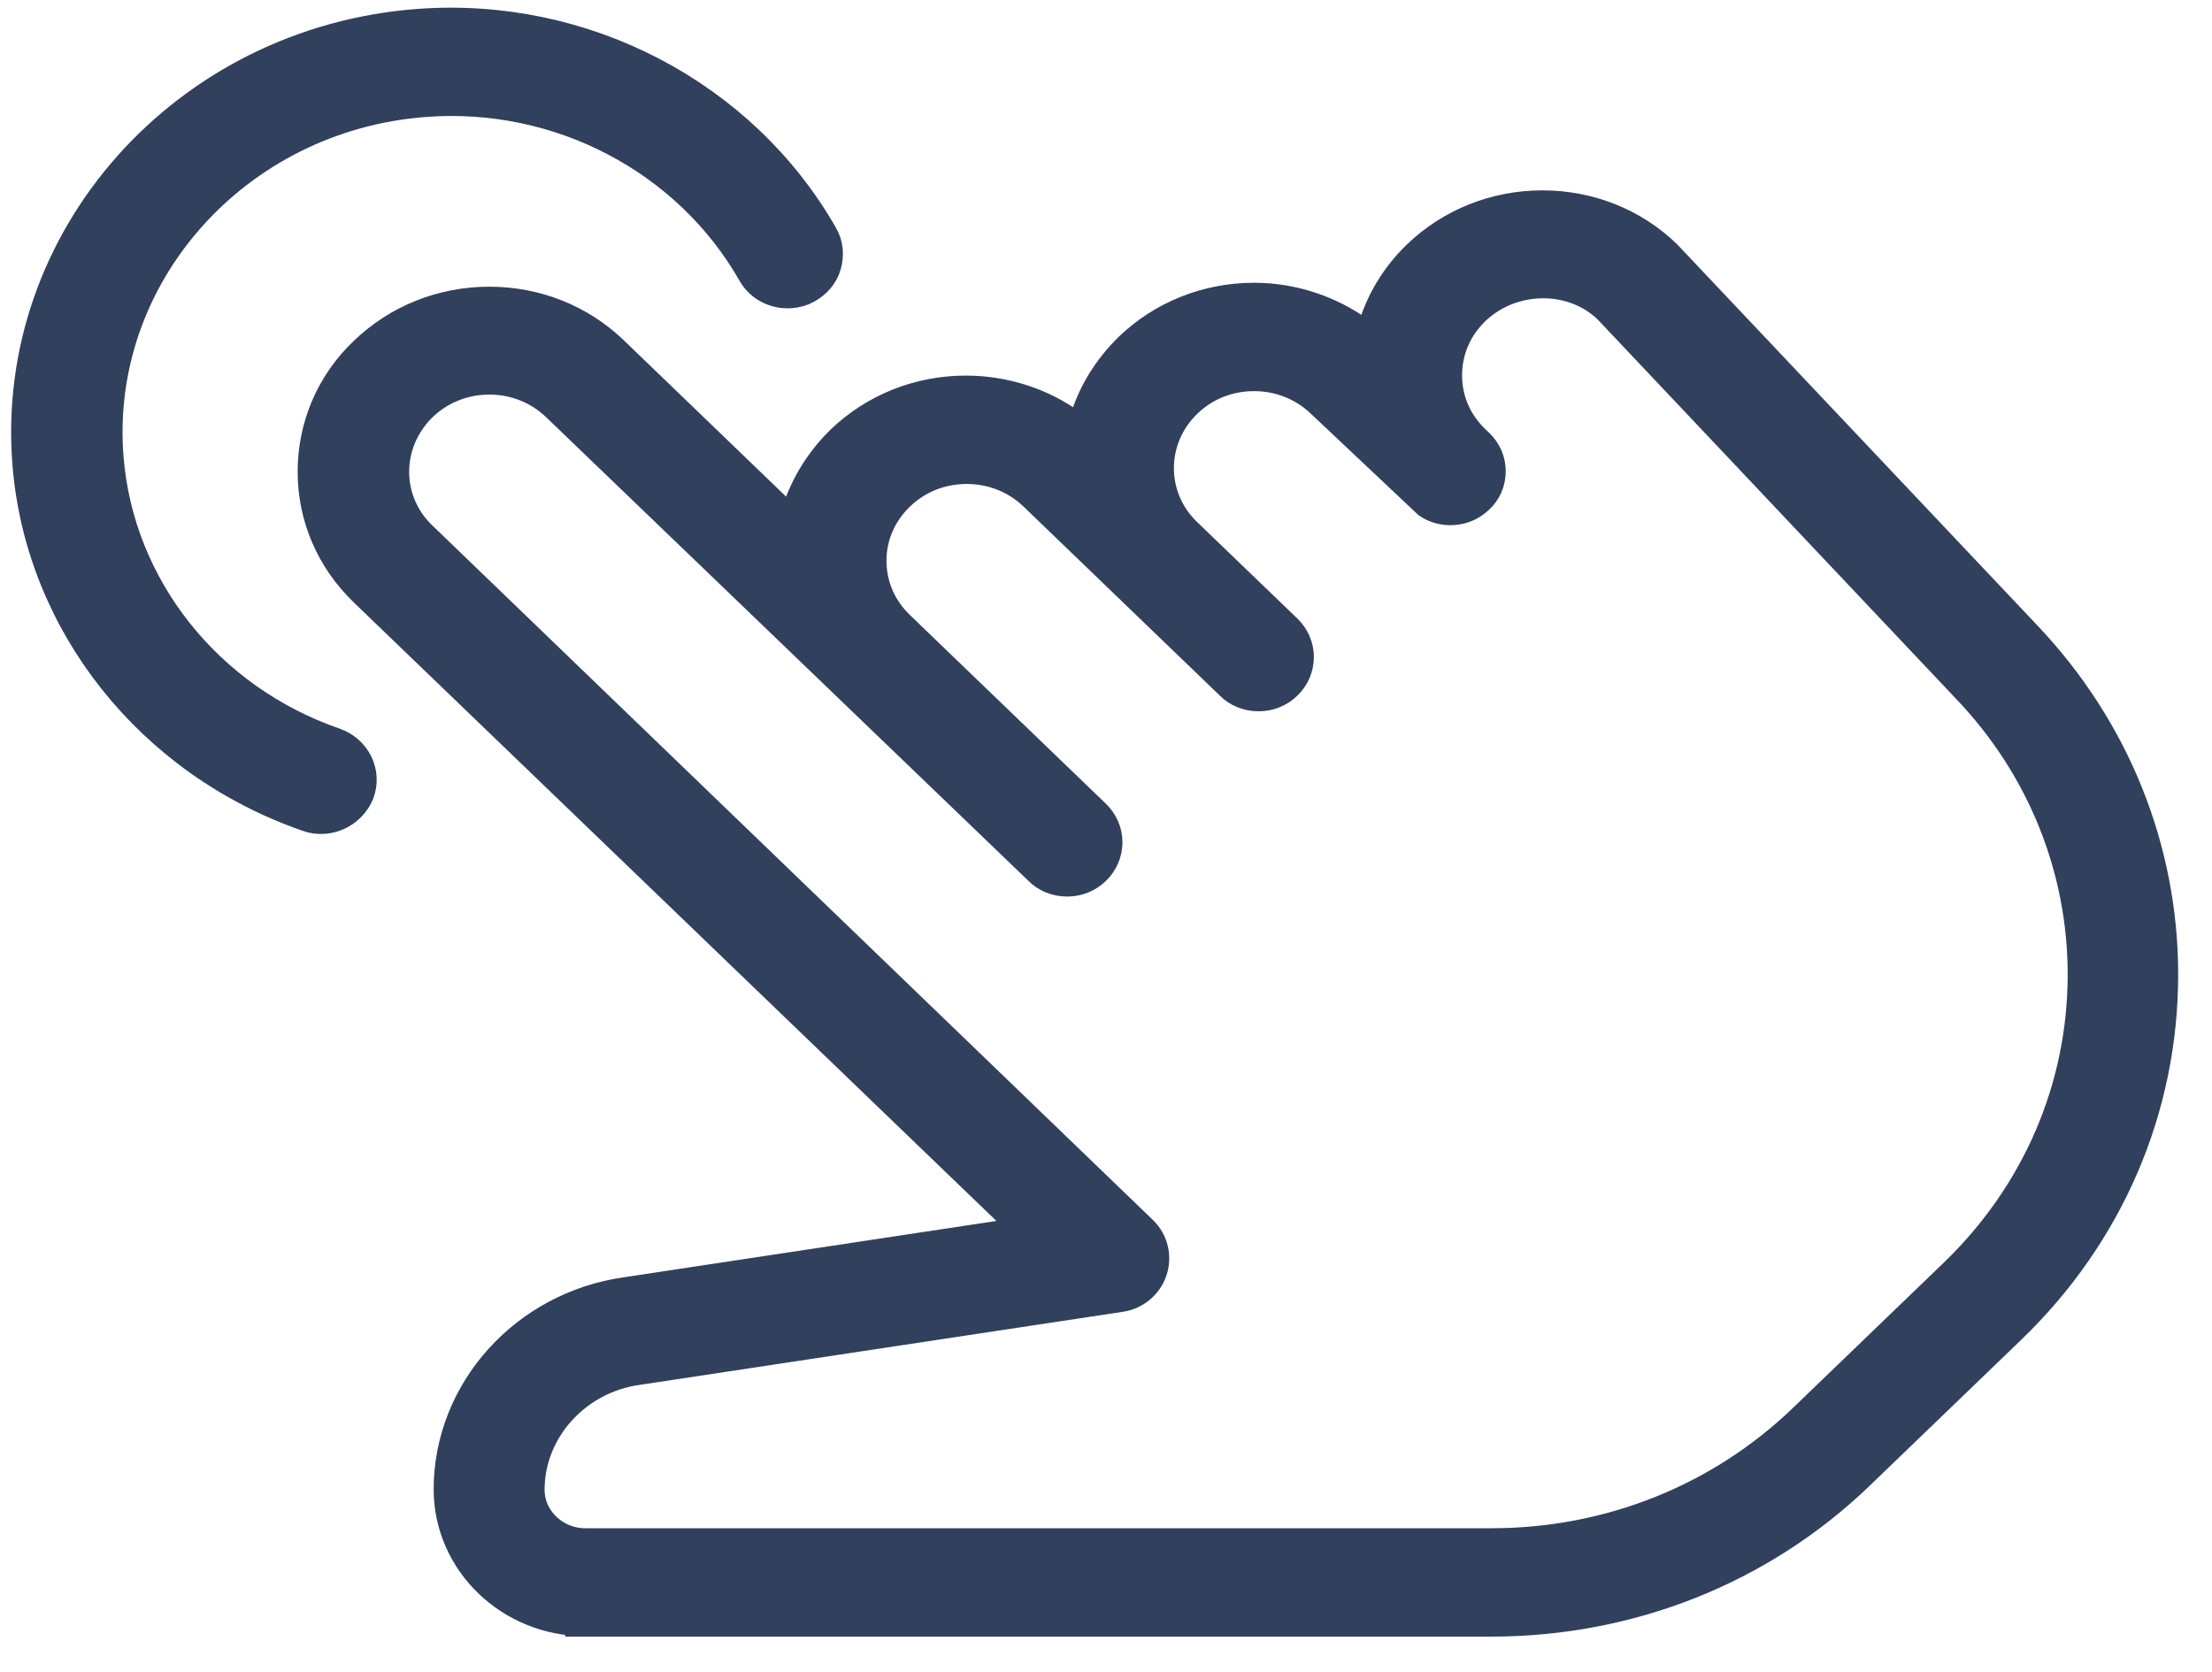 <svg width="41" height="31" viewBox="0 0 41 31" fill="none" xmlns="http://www.w3.org/2000/svg">
<path d="M10.848 29.959C9.504 29.959 8.411 28.905 8.411 27.61C8.411 25.833 9.788 24.305 11.616 24.048L19.272 22.89L6.816 10.899C6.215 10.32 5.89 9.556 5.89 8.744C5.89 7.931 6.215 7.159 6.816 6.588C7.417 6.009 8.219 5.688 9.07 5.688C9.913 5.688 10.706 6.001 11.307 6.58L14.747 9.894L14.855 9.524C15.006 9.041 15.281 8.599 15.649 8.237C16.25 7.658 17.051 7.336 17.902 7.336C18.595 7.336 19.272 7.553 19.823 7.956L20.098 8.157L20.19 7.835C20.332 7.336 20.616 6.886 20.991 6.516C21.592 5.937 22.394 5.615 23.245 5.615C23.938 5.615 24.614 5.84 25.165 6.243L25.441 6.452L25.533 6.122C25.675 5.631 25.95 5.173 26.334 4.803C26.935 4.224 27.737 3.902 28.588 3.902C29.431 3.902 30.224 4.216 30.817 4.787L37.512 11.872C39.115 13.569 40 15.764 40 18.064C40 20.525 39.007 22.834 37.203 24.571L34.398 27.273C32.595 29.01 30.191 29.967 27.636 29.967H10.848V29.959ZM26.526 9.258L24.556 7.401C24.205 7.063 23.738 6.878 23.245 6.878C22.744 6.878 22.285 7.063 21.935 7.401C21.208 8.1 21.2 9.242 21.926 9.942L23.788 11.735C23.913 11.856 23.98 12.017 23.98 12.178C23.98 12.347 23.913 12.507 23.788 12.628C23.663 12.749 23.504 12.813 23.329 12.813C23.154 12.813 22.986 12.749 22.87 12.628L19.23 9.122C18.879 8.784 18.412 8.599 17.919 8.599C17.418 8.599 16.959 8.784 16.608 9.122C16.25 9.467 16.058 9.918 16.058 10.392C16.058 10.875 16.25 11.325 16.6 11.663L20.24 15.169C20.365 15.29 20.432 15.451 20.432 15.612C20.432 15.78 20.365 15.941 20.24 16.062C20.115 16.183 19.956 16.247 19.781 16.247C19.605 16.247 19.439 16.183 19.322 16.062L10.381 7.465C10.03 7.127 9.563 6.942 9.07 6.942C8.578 6.942 8.11 7.127 7.76 7.465C7.033 8.173 7.025 9.307 7.751 10.006L21.108 22.882C21.284 23.051 21.342 23.3 21.267 23.525C21.192 23.75 20.991 23.919 20.749 23.951L11.817 25.302C10.623 25.463 9.721 26.46 9.721 27.619C9.721 28.214 10.231 28.704 10.848 28.704H27.645C29.849 28.704 31.919 27.876 33.48 26.38L36.285 23.678C37.838 22.182 38.698 20.188 38.698 18.064C38.698 16.086 37.938 14.188 36.552 12.725L29.882 5.664L29.874 5.656C29.54 5.334 29.089 5.157 28.605 5.157C28.104 5.157 27.636 5.342 27.277 5.68C26.919 6.025 26.727 6.476 26.727 6.958C26.727 7.441 26.919 7.883 27.269 8.221L27.344 8.293C27.47 8.414 27.536 8.567 27.536 8.736C27.536 8.905 27.47 9.065 27.344 9.178C27.219 9.299 27.06 9.363 26.885 9.363C26.76 9.363 26.635 9.331 26.526 9.258Z" fill="#31405D" stroke="#31405D" stroke-width="0.746"/>
<path d="M6 15.085C5.909 15.092 5.816 15.083 5.73 15.049C2.852 14.049 0.839 11.514 0.603 8.596C0.271 4.475 3.479 0.861 7.757 0.538C10.786 0.309 13.698 1.831 15.17 4.406C15.257 4.553 15.271 4.721 15.225 4.886C15.18 5.051 15.065 5.18 14.913 5.264C14.833 5.311 14.742 5.334 14.651 5.341C14.393 5.36 14.148 5.234 14.03 5.017C12.802 2.867 10.389 1.605 7.867 1.796C4.313 2.064 1.642 5.073 1.918 8.497C2.114 10.926 3.783 13.034 6.178 13.862C6.514 13.982 6.694 14.339 6.57 14.671C6.472 14.905 6.25 15.066 6 15.085Z" fill="#31405D" stroke="#31405D" stroke-width="0.746"/>
</svg>
